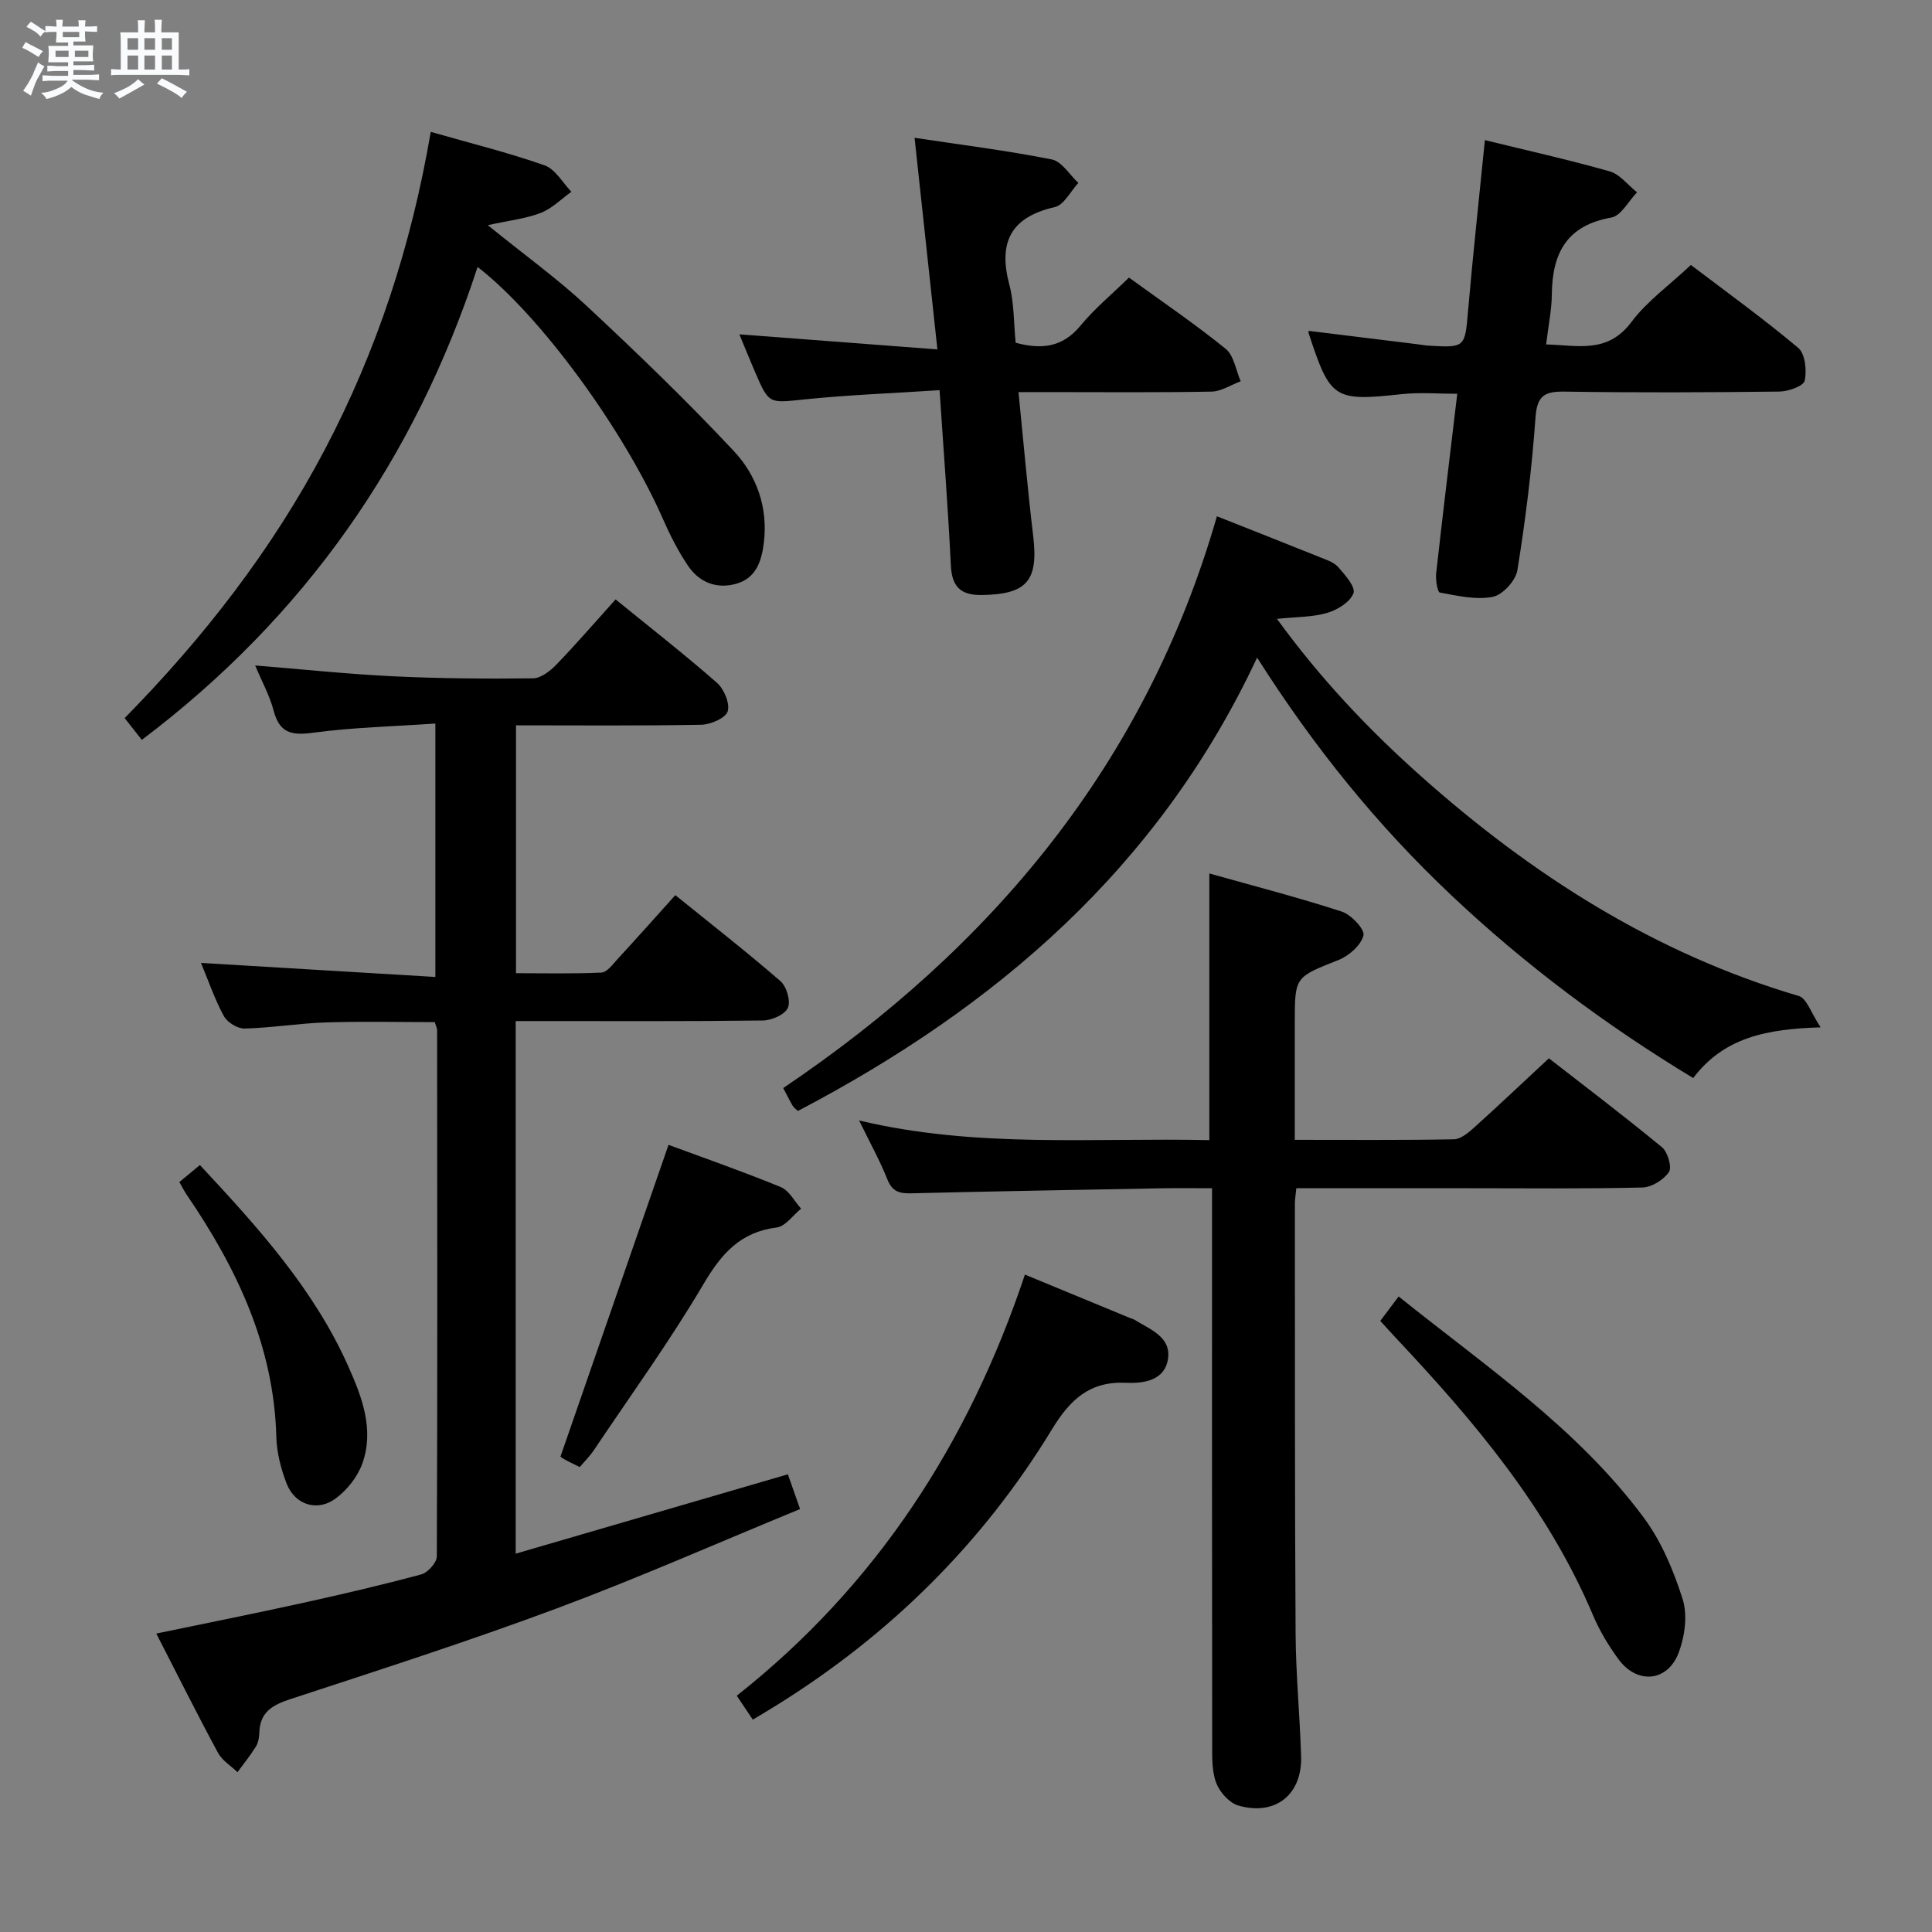 <svg enable-background="new 0 0 400 400" viewBox="0 0 400 400" xmlns="http://www.w3.org/2000/svg"><rect x="0" y="0" width="400" height="400" fill="#808080" stroke="none"/><path d="m6.8 9.5c.6.3 1.3.7 2.1 1.1-.4.4-.7.8-.9 1.2-.7-.4-1.3-.8-1.8-1.1s-1.1-.6-1.6-.8c.2-.4.5-.8.7-1.2.4.2.8.5 1.5.8zm.9 6.9c-.3.6-.5 1.1-.7 1.7s-.4 1.1-.6 1.7c-.6-.4-1.1-.7-1.6-1 .7-1 1.2-1.8 1.5-2.4.3-.5.6-1.1.8-1.7.3-.6.5-1.2.8-1.8.3.3.8.6 1.3.8-.7 1.3-1.2 2.2-1.5 2.7zm.1-11c.4.3 1 .7 1.7 1.1-.5.2-.8.6-1.1 1.1-.5-.6-1-1-1.4-1.2s-.9-.6-1.5-.8c.2-.4.5-.7.9-1.1.5.3.9.6 1.4.9zm10.5 13.1c1 .4 2 .6 3.1.7-.4.4-.7.8-.8 1.3-.9-.2-1.9-.6-3-.9-1-.4-2-.9-2.8-1.6-.5.4-1.1.9-1.9 1.3s-1.9.9-3.3 1.2c-.1-.3-.5-.8-1.1-1.3 1 0 2.1-.3 3.2-.8 1.2-.5 1.9-1 2.3-1.7h-3.2c-.4 0-1 0-2 .1v-1.2c1 0 1.7.1 2 .1h3.3v-1h-2.3c-.2 0-.9 0-2 .1v-1.2c1.2 0 1.9.1 2 .1h2.3v-.8h-4.1c0-.7.1-1.2.1-1.6 0-.5 0-1.1-.1-1.8h4.1v-.7h-2.5c0-.6.1-1.1.1-1.6v-.6h-.5c-.4 0-1 0-1.8.1v-1.3c1.2 0 1.9.1 2.1.1h.2c0-.3 0-.8-.1-1.4h1.4c0 .6-.1 1-.1 1.4h3.4c0-.4 0-.8-.1-1.3h1.5c0 .4-.1.9-.1 1.3.7 0 1.5 0 2.5-.1v1.2c-1 0-1.8-.1-2.5-.1v.6c0 .3 0 .8.1 1.5h-2.5v.8h4.1c0 .7-.1 1.3-.1 1.8s0 1 .1 1.5h-4.1v.8h1.4c.8 0 1.8 0 2.9-.1v1.2c-1 0-1.9-.1-2.8-.1h-1.5v1h3.2c.3 0 1 0 2.1-.1v1.2c-1.1 0-1.8-.1-2.1-.1h-3.4l-.1.1c1.4 1 2.4 1.5 3.4 1.9zm-4.1-6.7v-1.3h-2.7v1.3zm2.2-4.1v-1.1h-3.4v1.1zm1.9 4.1v-1.3h-2.8v1.3z" fill="#fafbfc"/><path d="m37 6.7v2.3 5.4c1 0 1.8 0 2.2-.1v1.3c-.6 0-1.5-.1-2.5-.1h-11.9c-.7 0-1.3 0-1.8.1v-1.3c.5 0 1.1.1 2 .1v-5.2c0-1 0-1.8-.1-2.5h3.7c0-1.3 0-2.1-.1-2.5h1.5c0 .4-.1 1.3-.1 2.5h2.2c0-1.2 0-2.1-.1-2.6h1.5c0 .4-.1 1.3-.1 2.6zm-12.3 13.7c-.3-.4-.7-.8-1.1-1.1 1.1-.4 2.1-.9 2.9-1.3.8-.5 1.5-1 2.1-1.6.4.4.9.8 1.3 1.1-2.5 1.4-4.2 2.4-5.2 2.9zm3.9-10.1v-2.4h-2.2v2.4zm0 4.1v-2.9h-2.2v2.9zm3.5-4.1v-2.4h-2.2v2.4zm0 4.1v-2.9h-2.2v2.9zm.4 2.9 1-1.1c.6.3 1.4.7 2.5 1.3s2 1.1 2.7 1.5c-.4.4-.8.8-1.1 1.3-.8-.8-2.5-1.7-5.1-3zm3.1-7v-2.4h-2.1v2.4zm0 4.1v-2.9h-2.1v2.9z" fill="#fafbfc"/><g fill="#000001"><path d="m32.36 338.21c10.44-2.17 20.33-4.14 30.18-6.31 8.27-1.82 16.52-3.74 24.68-5.94 1.36-.37 3.21-2.44 3.22-3.73.15-36.32.09-72.65.06-108.98 0-.32-.18-.63-.49-1.63-7.35 0-14.93-.18-22.49.06-5.64.18-11.25 1.12-16.88 1.27-1.45.04-3.58-1.28-4.29-2.58-1.88-3.44-3.16-7.22-4.74-11.01 16.33.98 32.17 1.93 48.53 2.91 0-17.88 0-34.73 0-52.47-8.66.6-17.12.79-25.45 1.92-4.42.59-6.83-.02-8.03-4.57-.83-3.15-2.46-6.09-3.83-9.37 9.82.79 19.19 1.79 28.6 2.24 9.63.46 19.29.54 28.94.42 1.64-.02 3.56-1.54 4.84-2.86 4.15-4.3 8.06-8.84 12.24-13.48 7.16 5.83 14.24 11.35 20.98 17.26 1.47 1.29 2.73 4.28 2.23 5.92-.43 1.39-3.52 2.73-5.46 2.77-12.65.24-25.3.12-38.37.12v51.32c5.85 0 11.78.15 17.68-.13 1.16-.05 2.34-1.68 3.32-2.76 3.93-4.27 7.79-8.6 11.99-13.27 7.44 6.02 14.76 11.73 21.77 17.81 1.27 1.1 2.15 4.13 1.53 5.52-.62 1.4-3.33 2.59-5.14 2.62-15.16.2-30.33.12-45.49.12-1.79 0-3.59 0-5.72 0v110.27c18.97-5.53 37.5-10.93 56.35-16.43.71 2 1.41 3.99 2.53 7.19-16.89 6.94-33.42 14.25-50.32 20.55-18.21 6.79-36.73 12.74-55.2 18.8-3.72 1.22-6.29 2.68-6.44 6.89-.03.98-.19 2.09-.68 2.89-1.15 1.86-2.54 3.58-3.84 5.35-1.38-1.33-3.19-2.42-4.05-4.03-4.32-8-8.38-16.14-12.76-24.67z"/><path d="m268.07 235.99c11.34 0 22.14.09 32.92-.11 1.39-.02 2.94-1.29 4.1-2.33 5.07-4.56 10.02-9.26 15.59-14.44 7.34 5.71 15.51 11.9 23.41 18.41 1.19.98 2.11 4.14 1.44 5.14-1.09 1.62-3.58 3.16-5.51 3.2-11.99.29-23.99.15-35.98.15-11.79 0-23.59 0-35.65 0-.13 1.35-.3 2.3-.3 3.25.02 29.65-.03 59.31.15 88.96.05 8.47.88 16.93 1.14 25.41.24 7.92-5.32 12.39-12.98 10.19-1.85-.53-3.82-2.71-4.56-4.59-.93-2.36-.87-5.2-.87-7.83-.05-36.49-.03-72.97-.03-109.46 0-1.79 0-3.58 0-5.93-3.73 0-7.01-.05-10.29.01-17.3.32-34.61.62-51.91 1.04-2.41.06-3.97-.26-5-2.84-1.59-3.99-3.7-7.78-5.87-12.24 24.22 5.79 48.35 3.54 72.51 4.07 0-18.39 0-36.43 0-55.21 9.12 2.57 18.35 4.95 27.41 7.89 1.96.64 4.81 3.68 4.5 4.93-.51 2.04-2.99 4.23-5.15 5.09-9 3.58-9.07 3.4-9.07 12.97z"/><path d="m251.95 106.89c7.58 3 14.38 5.68 21.16 8.41 1.38.56 3 1.05 3.93 2.09 1.43 1.61 3.66 4.16 3.18 5.43-.68 1.82-3.31 3.45-5.43 4.07-3.06.9-6.41.82-10.41 1.24 9.05 12.44 18.97 22.91 29.77 32.53 22.99 20.48 48.43 36.75 78.27 45.55 1.66.49 2.56 3.56 4.52 6.49-11.17.34-20.02 2.08-26.38 10.5-18.05-10.92-34.76-23.38-50.03-37.8-15.3-14.43-28.45-30.63-40.26-49.25-20.37 43.53-54.08 72.37-95.07 93.86-.4-.38-.84-.65-1.07-1.05-.6-1-1.1-2.05-1.97-3.69 43.22-29.14 75.06-67.17 89.79-118.38z"/><path d="m89.18 27.3c8.34 2.39 16.09 4.3 23.58 6.94 2.22.78 3.72 3.59 5.54 5.47-2.09 1.49-4 3.45-6.32 4.36-3.04 1.19-6.41 1.54-10.99 2.55 7.74 6.27 14.47 11.12 20.5 16.74 10.43 9.73 20.73 19.65 30.47 30.06 4.7 5.02 7.07 11.66 6.19 18.92-.46 3.79-1.58 7.35-5.71 8.52-4.12 1.16-7.71-.31-10.04-3.79-2.02-3.01-3.69-6.3-5.15-9.63-8.07-18.35-25.26-42.03-38.37-52.17-13.01 39.88-35.92 72.57-69.52 97.91-1.16-1.47-2.27-2.88-3.55-4.51 16.4-16.69 30.51-34.86 41.38-55.48 10.84-20.57 17.98-42.36 21.99-65.89z"/><path d="m307.43 29.01c8.59 2.11 17.29 4.04 25.84 6.47 2.12.61 3.78 2.85 5.66 4.34-1.76 1.81-3.3 4.86-5.32 5.22-9.22 1.62-12.23 7.36-12.32 15.87-.03 3.28-.72 6.55-1.18 10.4 6.54.18 12.72 1.96 17.64-4.62 3.23-4.32 7.84-7.61 12.33-11.83 7.11 5.4 14.89 11.01 22.22 17.16 1.44 1.21 1.81 4.68 1.34 6.8-.25 1.12-3.4 2.23-5.25 2.25-14.81.18-29.63.24-44.44.01-4.12-.06-5.72.79-6.04 5.34-.75 10.59-2.06 21.15-3.75 31.63-.34 2.15-3.05 5.12-5.1 5.52-3.49.68-7.34-.23-10.96-.89-.49-.09-.9-2.62-.76-3.96 1.36-12.19 2.84-24.37 4.37-37.19-3.95 0-7.69-.33-11.34.06-14.21 1.52-14.92 1.14-19.44-12.64-.05-.15.01-.33.02-.45 7.47.92 14.94 1.84 22.42 2.76.82.1 1.64.26 2.47.31 7.55.44 7.46.35 8.12-7.37 1-11.56 2.27-23.1 3.47-35.19z"/><path d="m194.53 80.78c-9.75.64-18.88.98-27.95 1.91-7.38.76-7.35 1.09-10.29-5.75-1.17-2.73-2.28-5.48-3.21-7.72 13.37 1.02 26.81 2.04 41 3.12-1.64-15.19-3.13-29-4.73-43.81 9.61 1.45 19.08 2.63 28.41 4.48 2.07.41 3.68 3.17 5.5 4.86-1.61 1.73-2.97 4.57-4.87 5-9.14 2.09-11.74 7.29-9.42 16.07 1.01 3.8.9 7.9 1.31 12.02 5.21 1.4 9.63 1.06 13.4-3.51 2.94-3.57 6.57-6.56 10.06-9.98 6.67 4.84 13.56 9.52 20.01 14.74 1.73 1.4 2.12 4.44 3.12 6.73-2.01.75-4.02 2.1-6.04 2.14-11.32.21-22.65.1-33.98.1-1.78 0-3.56 0-5.98 0 1.04 10.38 1.88 20.1 3.04 29.78 1.11 9.29-1.29 12.09-10.62 12.23-4.42.07-6.22-1.71-6.43-6.18-.57-11.76-1.49-23.49-2.33-36.23z"/><path d="m212.2 263.89c7.67 3.17 14.72 6.09 21.78 9 .31.13.65.19.92.36 3.18 1.99 7.6 3.51 6.92 8.1-.67 4.48-5.03 5.11-8.7 4.94-7.53-.34-11.57 3.48-15.33 9.65-14.34 23.55-33.5 42.48-56.92 57.06-1.54.96-3.09 1.88-5.01 3.04-1.07-1.6-2.04-3.04-3.32-4.96 28.88-22.82 47.99-52.28 59.66-87.19z"/><path d="m289.57 268.42c17.98 14.43 36.98 27.24 50.73 45.76 3.67 4.94 6.2 10.99 8.07 16.9 1.05 3.31.46 7.7-.81 11.07-2.31 6.11-8.64 6.63-12.5 1.34-2.04-2.8-3.88-5.85-5.23-9.04-9.36-22.15-24.54-40.13-40.77-57.38-1.02-1.08-2.01-2.2-3.29-3.59 1.2-1.58 2.34-3.11 3.8-5.06z"/><path d="m120.03 303.74c-1.27-.64-2.31-1.11-3.29-1.67-.55-.32-1.02-.79-.69-.53 7.52-21.68 14.87-42.89 22.36-64.51 7.22 2.67 15.32 5.49 23.24 8.74 1.73.71 2.83 2.94 4.21 4.47-1.68 1.36-3.25 3.67-5.07 3.9-7.51.95-11.41 5.4-15.11 11.67-6.98 11.83-15.07 23.02-22.74 34.45-.8 1.2-1.86 2.24-2.91 3.48z"/><path d="m37.13 244.73c1.58-1.31 2.84-2.35 4.26-3.52 11.95 12.82 23.55 25.61 30.7 41.63 2.84 6.36 5.43 13.09 2.94 20.13-.97 2.76-3.15 5.5-5.51 7.26-3.83 2.85-8.48 1.33-10.19-3.1-1.18-3.05-2.03-6.41-2.12-9.65-.51-18.87-8.22-34.98-18.58-50.16-.46-.67-.82-1.41-1.5-2.59z"/></g></svg>